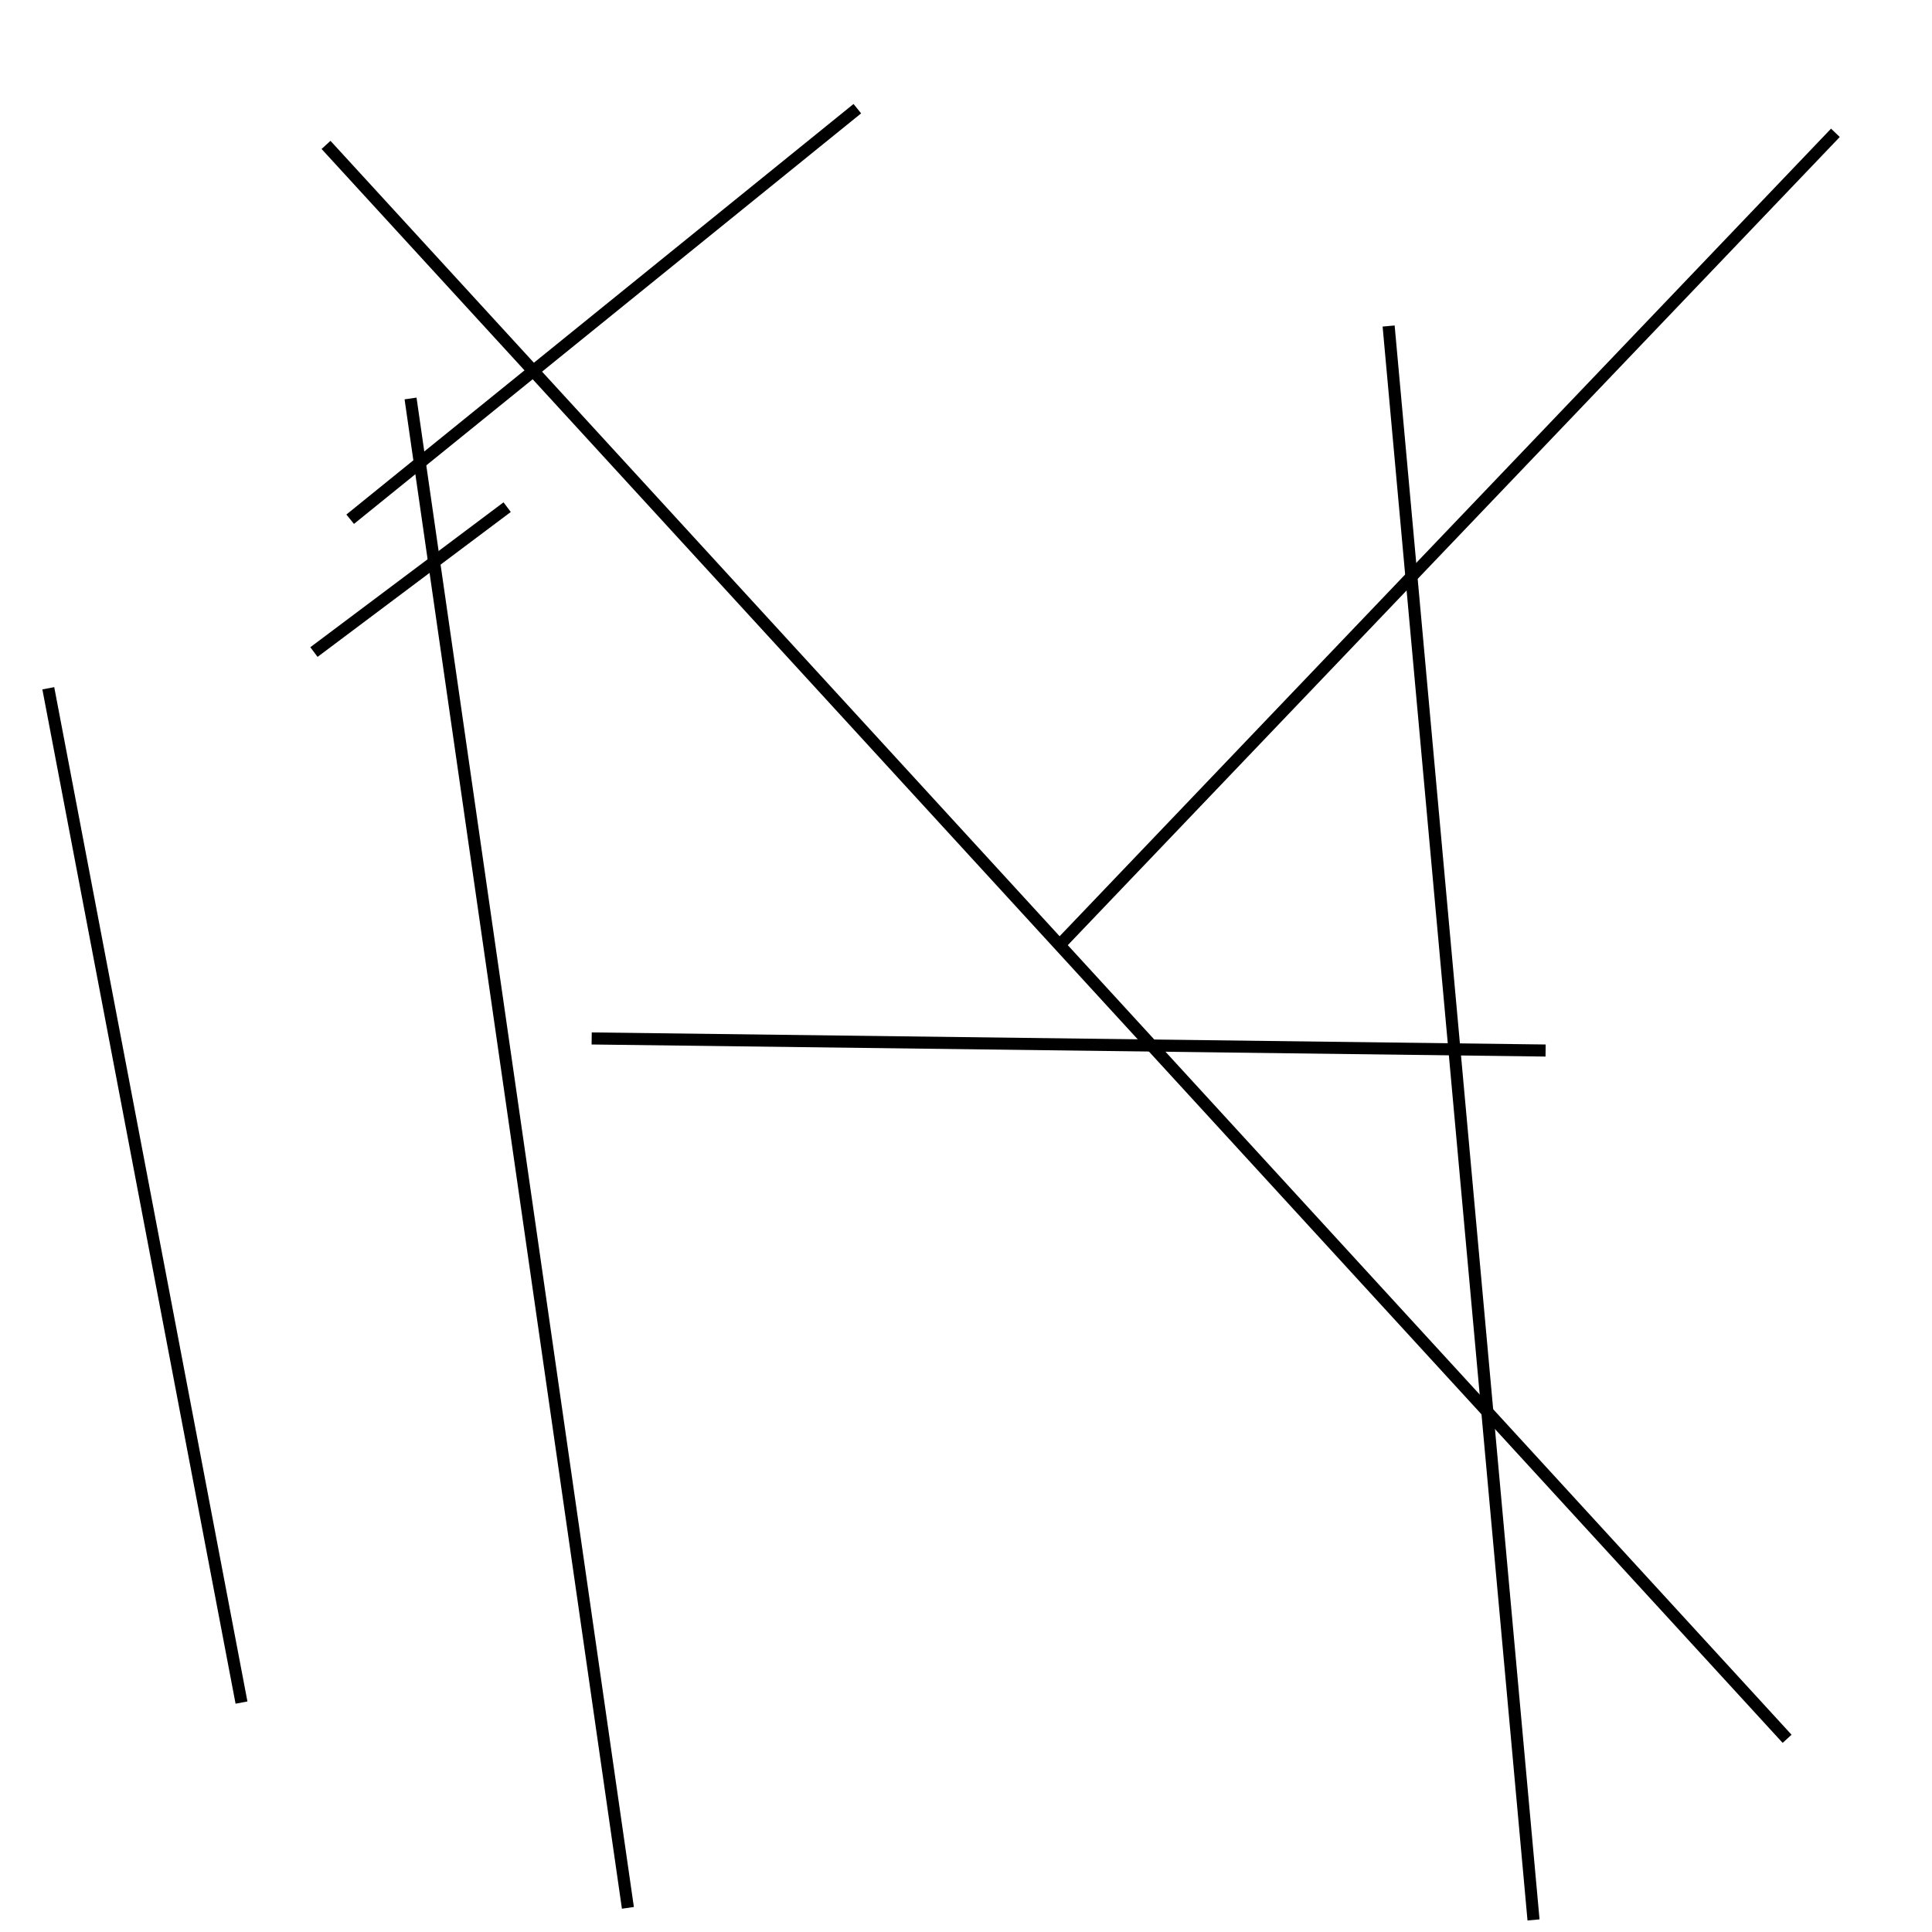 <?xml version="1.0" encoding="utf-8" ?>
<svg baseProfile="full" height="160" version="1.1" width="160" xmlns="http://www.w3.org/2000/svg" xmlns:ev="http://www.w3.org/2001/xml-events" xmlns:xlink="http://www.w3.org/1999/xlink"><defs /><line stroke="black" stroke-width="1" x1="152" x2="88" y1="11" y2="78" /><line stroke="black" stroke-width="1" x1="49" x2="128" y1="86" y2="87" /><line stroke="black" stroke-width="1" x1="34" x2="52" y1="33" y2="158" /><line stroke="black" stroke-width="1" x1="29" x2="71" y1="43" y2="9" /><line stroke="black" stroke-width="1" x1="27" x2="148" y1="12" y2="144" /><line stroke="black" stroke-width="1" x1="26" x2="42" y1="54" y2="42" /><line stroke="black" stroke-width="1" x1="4" x2="20" y1="57" y2="141" /><line stroke="black" stroke-width="1" x1="115" x2="127" y1="27" y2="159" /></svg>
